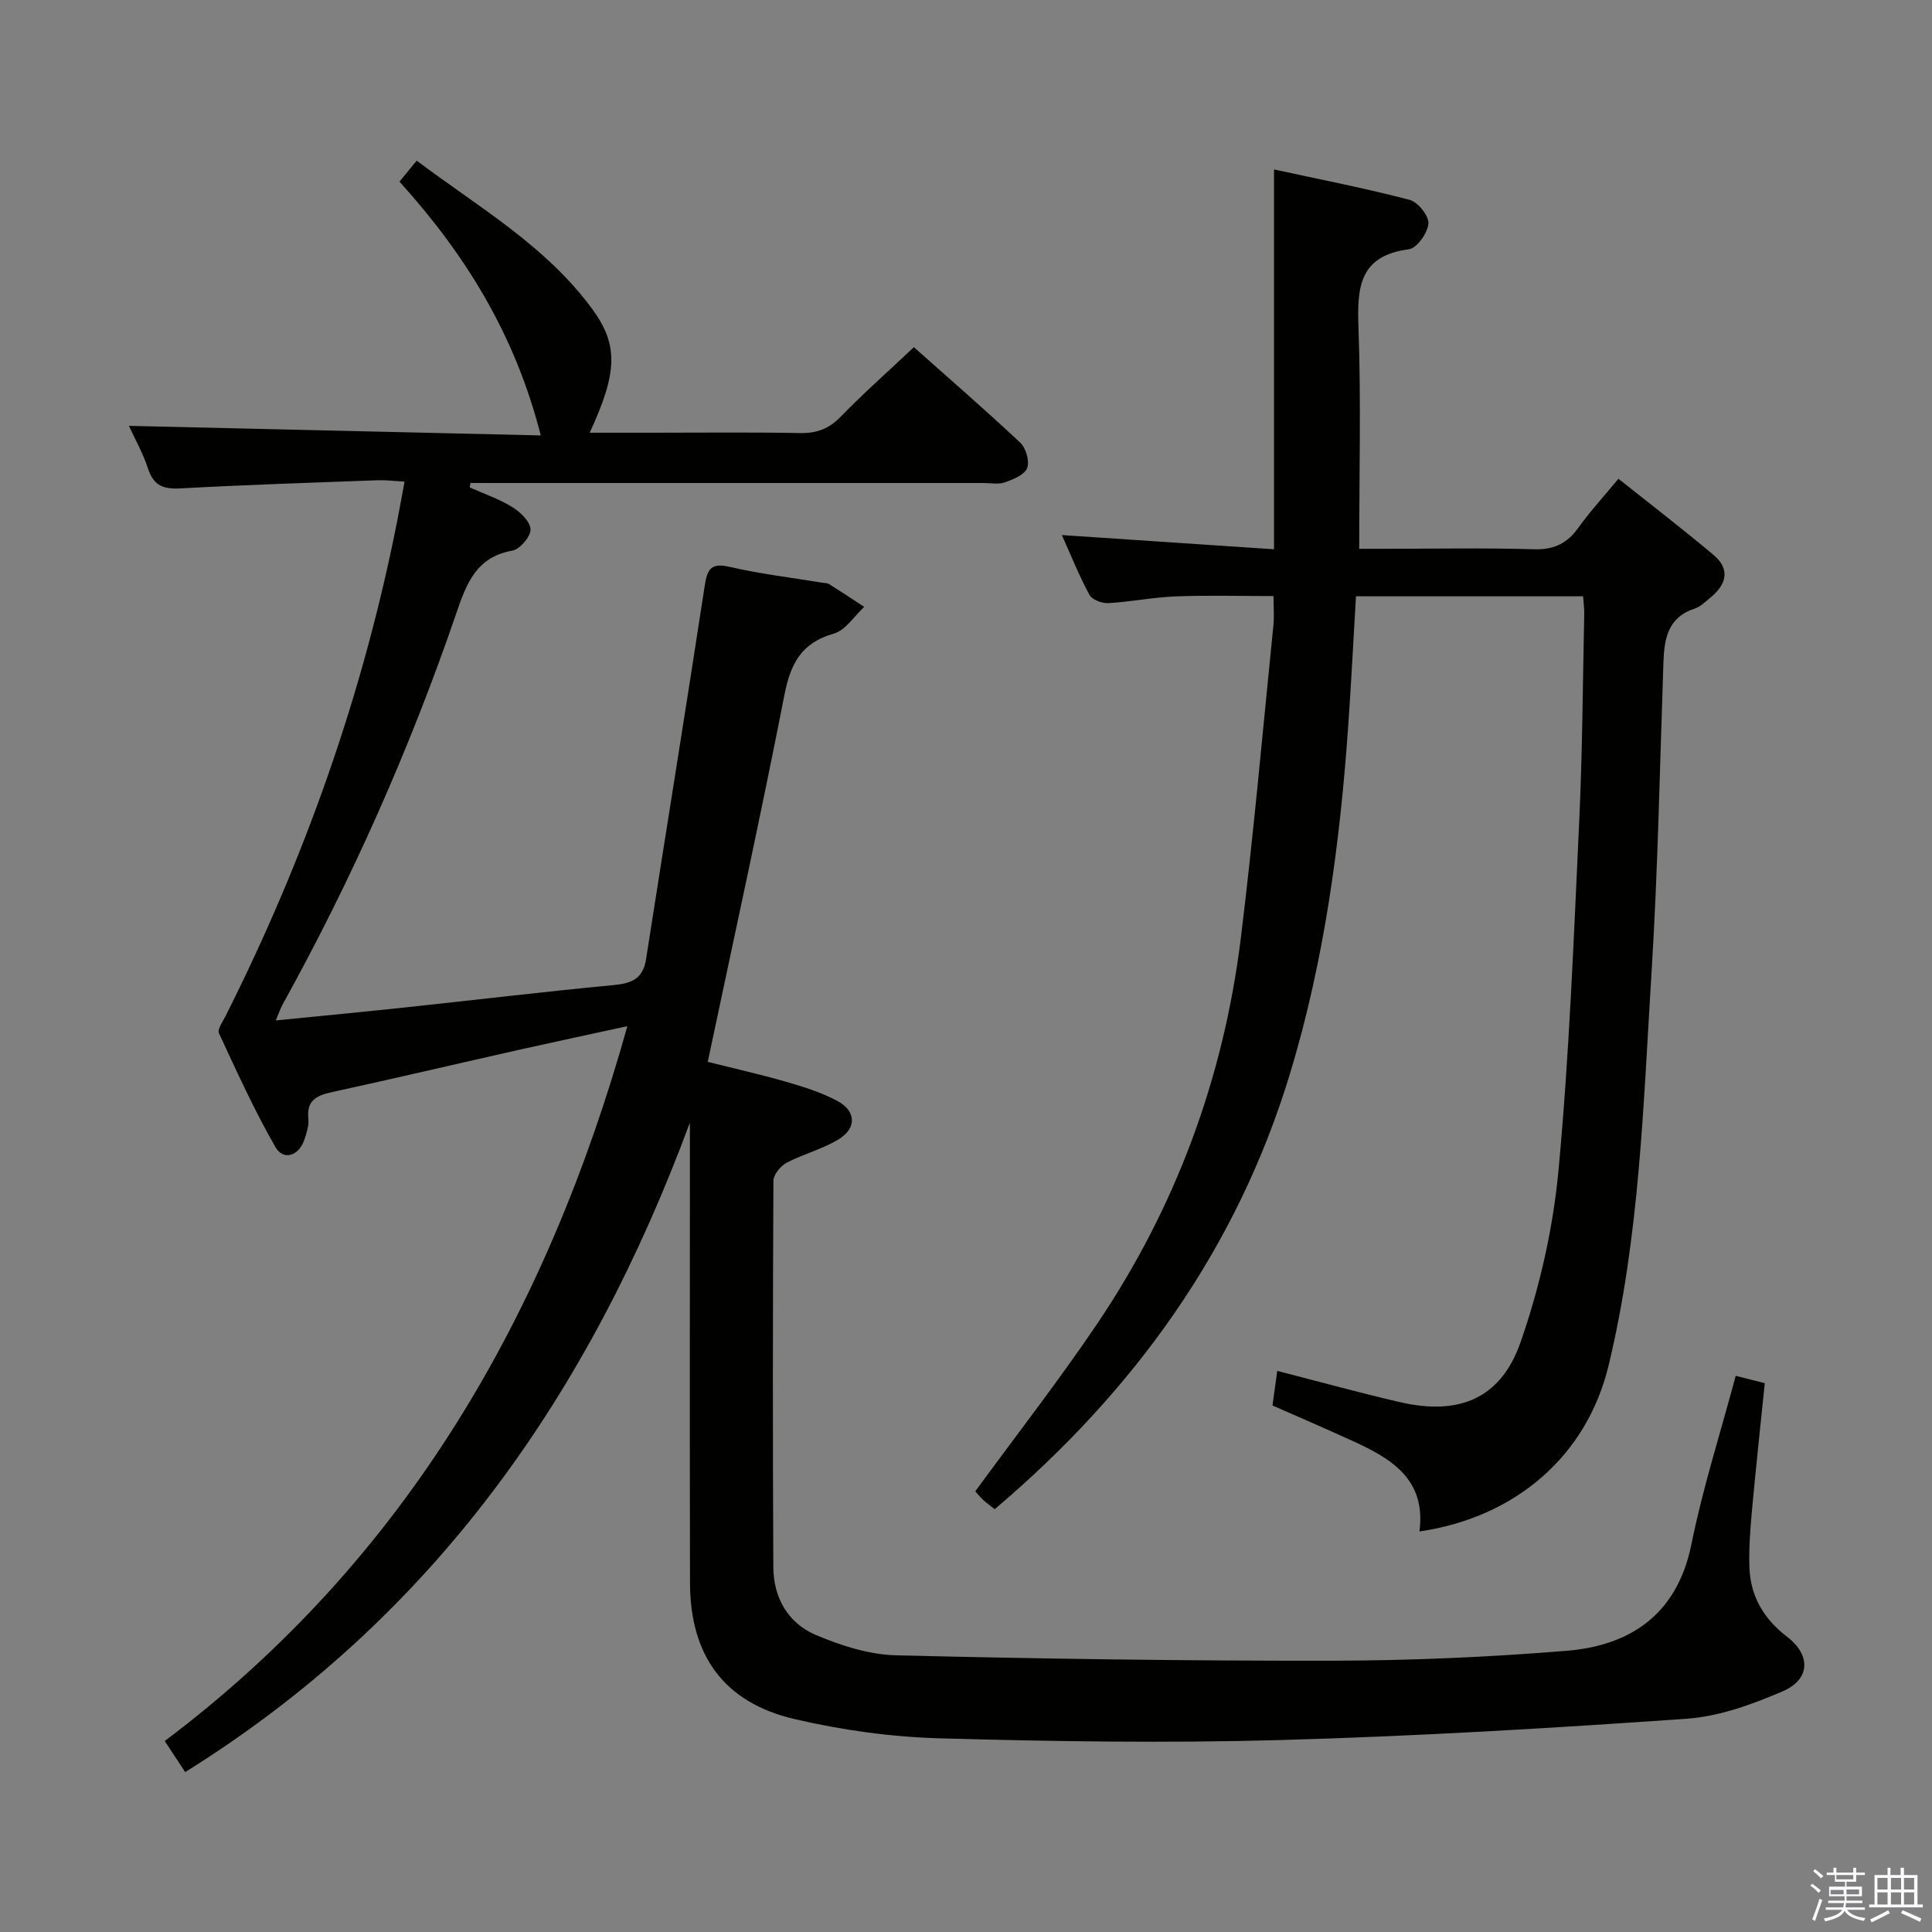 <svg enable-background="new 0 0 400 400" viewBox="0 0 400 400" xmlns="http://www.w3.org/2000/svg"><rect x="0" y="0" width="400" height="400" fill="#808080" stroke="none"/><path d="m374.8 390.4.4-.4c.7.5 1.3 1 1.8 1.4l-.5.5c-.5-.6-1.1-1.1-1.7-1.5zm1 7.3-.6-.3c.5-1.4 1.1-2.8 1.5-4.3.2.1.4.2.6.3-.5 1.3-1 2.8-1.5 4.3zm-.4-10.3.4-.4c.4.3 1 .8 1.7 1.4l-.5.5c-.4-.5-1-1-1.6-1.5zm2.5.3h1.7v-1h.6v1h3.5v-1h.6v1h1.8v.5h-1.8v1.4h-2v1h3.2v2h-3.2v.9h3.3v.5h-3.4c0 .3-.1.6-.1.9h4v.5h-3.7c.7.9 1.9 1.5 3.8 1.7-.1.2-.2.4-.3.6-2.1-.4-3.5-1.1-4-2.1-.4 1-1.8 1.7-4 2.2-.1-.2-.2-.4-.3-.6 2.1-.4 3.4-1 3.8-1.8h-3.4v-.5h3.6c.1-.3.1-.6.2-.9h-3.3v-.5h3.4c0-.3 0-.6 0-.9h-3.2v-2h3.3v-1h-2.1v-1.4h-1.7v-.5zm1.1 3.5v1h2.7c0-.3 0-.4 0-.4 0-.2 0-.2 0-.2 0-.1 0-.2 0-.3h-2.7zm1.2-3v.9h3.5v-.9zm4.7 3h-2.6v.6.4h2.6z" fill="#fbfafc"/><path d="m393.6 386.7h.6v1.5h2.8v6.1h1.1v.6h-11.1v-.6h1.1v-6.1h2.7v-1.5h.6v1.5h2.1v-1.5zm-2.7 8.8.4.6c-1.2.6-2.5 1.3-3.8 1.9-.1-.2-.2-.4-.3-.6 1.2-.6 2.5-1.2 3.7-1.9zm-2.2-6.7v2.4h2.1v-2.4zm0 3v2.5h2.1v-2.5zm2.8-3v2.4h2.1v-2.4zm0 3v2.5h2.1v-2.5zm6 6.1c-1.4-.7-2.7-1.3-3.9-1.8l.3-.6c1.5.6 2.7 1.2 3.9 1.7zm-1.2-9.1h-2.1v2.4h2.1zm-2.1 3v2.5h2.1v-2.5z" fill="#fbfafc"/><g fill="#010100"><path d="m142.83 232.44c-20.71 55.93-52.88 102.32-104.49 134.45-1.39-2.12-2.7-4.11-4.23-6.43 49.95-37.6 79.08-88.36 95.78-148-7.59 1.65-14.79 3.18-21.98 4.79-12.94 2.91-25.86 5.95-38.82 8.78-3.22.7-5.68 1.52-5.25 5.6.15 1.42-.37 2.98-.85 4.39-1.13 3.31-4.33 4.34-5.97 1.47-4.35-7.6-8-15.62-11.69-23.58-.37-.8.79-2.39 1.37-3.55 16.44-32.67 28.53-66.85 35.59-102.77.47-2.42.91-4.84 1.47-7.88-2.08-.11-3.83-.34-5.57-.28-13.62.5-27.24.94-40.85 1.69-3.5.19-5.53-.55-6.68-4.07-1.07-3.27-2.8-6.32-3.97-8.88 28.25.66 56.36 1.31 85.27 1.98-5.32-20.92-15.63-37.48-29.25-52.54 1.11-1.36 2.12-2.59 3.56-4.35 12.91 9.7 26.85 17.69 36.44 30.85 5.39 7.4 5.08 13.15-.62 25.48h12.59c10.33 0 20.66-.12 30.99.07 3.42.06 5.92-.86 8.35-3.35 4.75-4.89 9.87-9.41 15.19-14.43 6.99 6.22 14.63 12.84 22 19.75 1.19 1.12 1.99 3.84 1.46 5.26-.53 1.4-2.87 2.36-4.61 2.97-1.34.48-2.97.14-4.46.14-33.66 0-67.32 0-100.98 0-1.74 0-3.48 0-5.21 0-.05.3-.11.61-.16.91 2.96 1.33 6.09 2.39 8.82 4.08 1.67 1.03 3.74 3.03 3.77 4.62.02 1.5-2.21 4.11-3.77 4.39-7.5 1.34-9.5 6.84-11.61 13.01-9.61 28.04-21.61 55.05-35.97 81-.46.83-.75 1.76-1.39 3.26 9.31-.93 18.05-1.76 26.77-2.69 14.37-1.53 28.71-3.26 43.09-4.62 3.76-.35 6.16-1.26 6.8-5.38 4.01-25.72 8.19-51.42 12.12-77.15.53-3.5 1.19-5 5.23-4.06 6.28 1.46 12.73 2.21 19.11 3.27.49.08 1.07.05 1.46.3 2.44 1.53 4.84 3.13 7.25 4.71-2.08 1.91-3.87 4.84-6.3 5.53-6.71 1.91-8.95 6.19-10.22 12.68-4.93 25.2-10.45 50.29-15.88 75.99 5.1 1.28 10.72 2.54 16.25 4.13 3.64 1.05 7.36 2.21 10.66 4 3.81 2.08 3.94 5.58.24 7.87-3.34 2.06-7.33 3.05-10.83 4.89-1.25.66-2.71 2.45-2.72 3.74-.14 26.66-.15 53.32-.02 79.98.03 6.32 3.04 11.6 8.78 14.03 5.25 2.23 11.09 4.1 16.72 4.23 30.13.73 60.28 1.16 90.41 1.11 16.11-.03 32.27-.74 48.33-2.05 12.36-1.01 22.76-6.83 25.84-22.06 2.36-11.67 6.02-23.07 9.17-34.87 1.96.5 3.68.93 6.02 1.52-.89 8.75-1.84 17.45-2.64 26.18-.36 3.97-.68 7.97-.54 11.95.2 5.99 2.97 10.68 7.8 14.38 4.97 3.81 4.82 8.82-.92 11.29-6.31 2.72-13.16 5.21-19.92 5.68-28.02 1.96-56.08 3.63-84.15 4.41-23.47.65-46.99.3-70.47-.36-10.05-.28-20.22-1.7-30.02-3.98-14.63-3.41-21.63-13.15-21.66-28.2-.07-29.99-.02-59.99-.02-89.98-.01-1.77-.01-3.54-.01-5.3z"/><path d="m263.45 290.99c.32-2.35.63-4.58.99-7.16 8.81 2.26 17.07 4.54 25.41 6.47 12.11 2.8 20.84-.64 24.94-12.35 4.01-11.45 6.76-23.66 7.89-35.75 2.24-23.99 3.15-48.1 4.28-72.18.67-14.29.73-28.61 1.04-42.91.02-1.13-.14-2.26-.24-3.65-15.67 0-31.1 0-47.02 0-.53 8.91-.98 17.84-1.6 26.75-1.71 24.4-4.93 48.57-12.05 72.05-11.01 36.28-32.23 65.68-61.14 90.2-.89-.7-1.68-1.25-2.37-1.89-.7-.66-1.31-1.43-1.66-1.81 8.51-11.64 17.19-22.79 25.09-34.46 16.37-24.21 26.3-51.02 29.88-80 2.66-21.58 4.57-43.26 6.76-64.89.18-1.8.02-3.63.02-6-6.8 0-13.57-.19-20.32.07-4.63.18-9.23 1.13-13.87 1.39-1.31.07-3.38-.7-3.92-1.71-2.18-4.04-3.89-8.32-5.71-12.38 14.66.98 29.03 1.95 43.92 2.94 0-26.31 0-51.86 0-78.64 9.83 2.14 19.03 3.92 28.08 6.3 1.71.45 4.02 3.32 3.89 4.91-.15 1.94-2.4 5.11-4.05 5.32-10.36 1.34-10.73 7.99-10.43 16.31.54 14.94.15 29.92.15 45.7h5.69c10.16 0 20.34-.21 30.49.1 4.14.13 6.87-1.21 9.2-4.47 2.31-3.23 5.02-6.18 8.29-10.13 6.65 5.3 13.3 10.4 19.71 15.79 3.51 2.96 2.64 6.12-.66 8.81-1.03.84-2.04 1.88-3.25 2.28-5.62 1.83-6.32 6.28-6.49 11.26-.74 21.45-1.14 42.92-2.47 64.33-1.69 27.17-2.46 54.5-8.88 81.13-4.51 18.72-19.28 31.46-39.16 34.35 1.45-10.94-6.04-15.24-14.27-18.93-5.28-2.41-10.59-4.71-16.16-7.15z"/></g></svg>